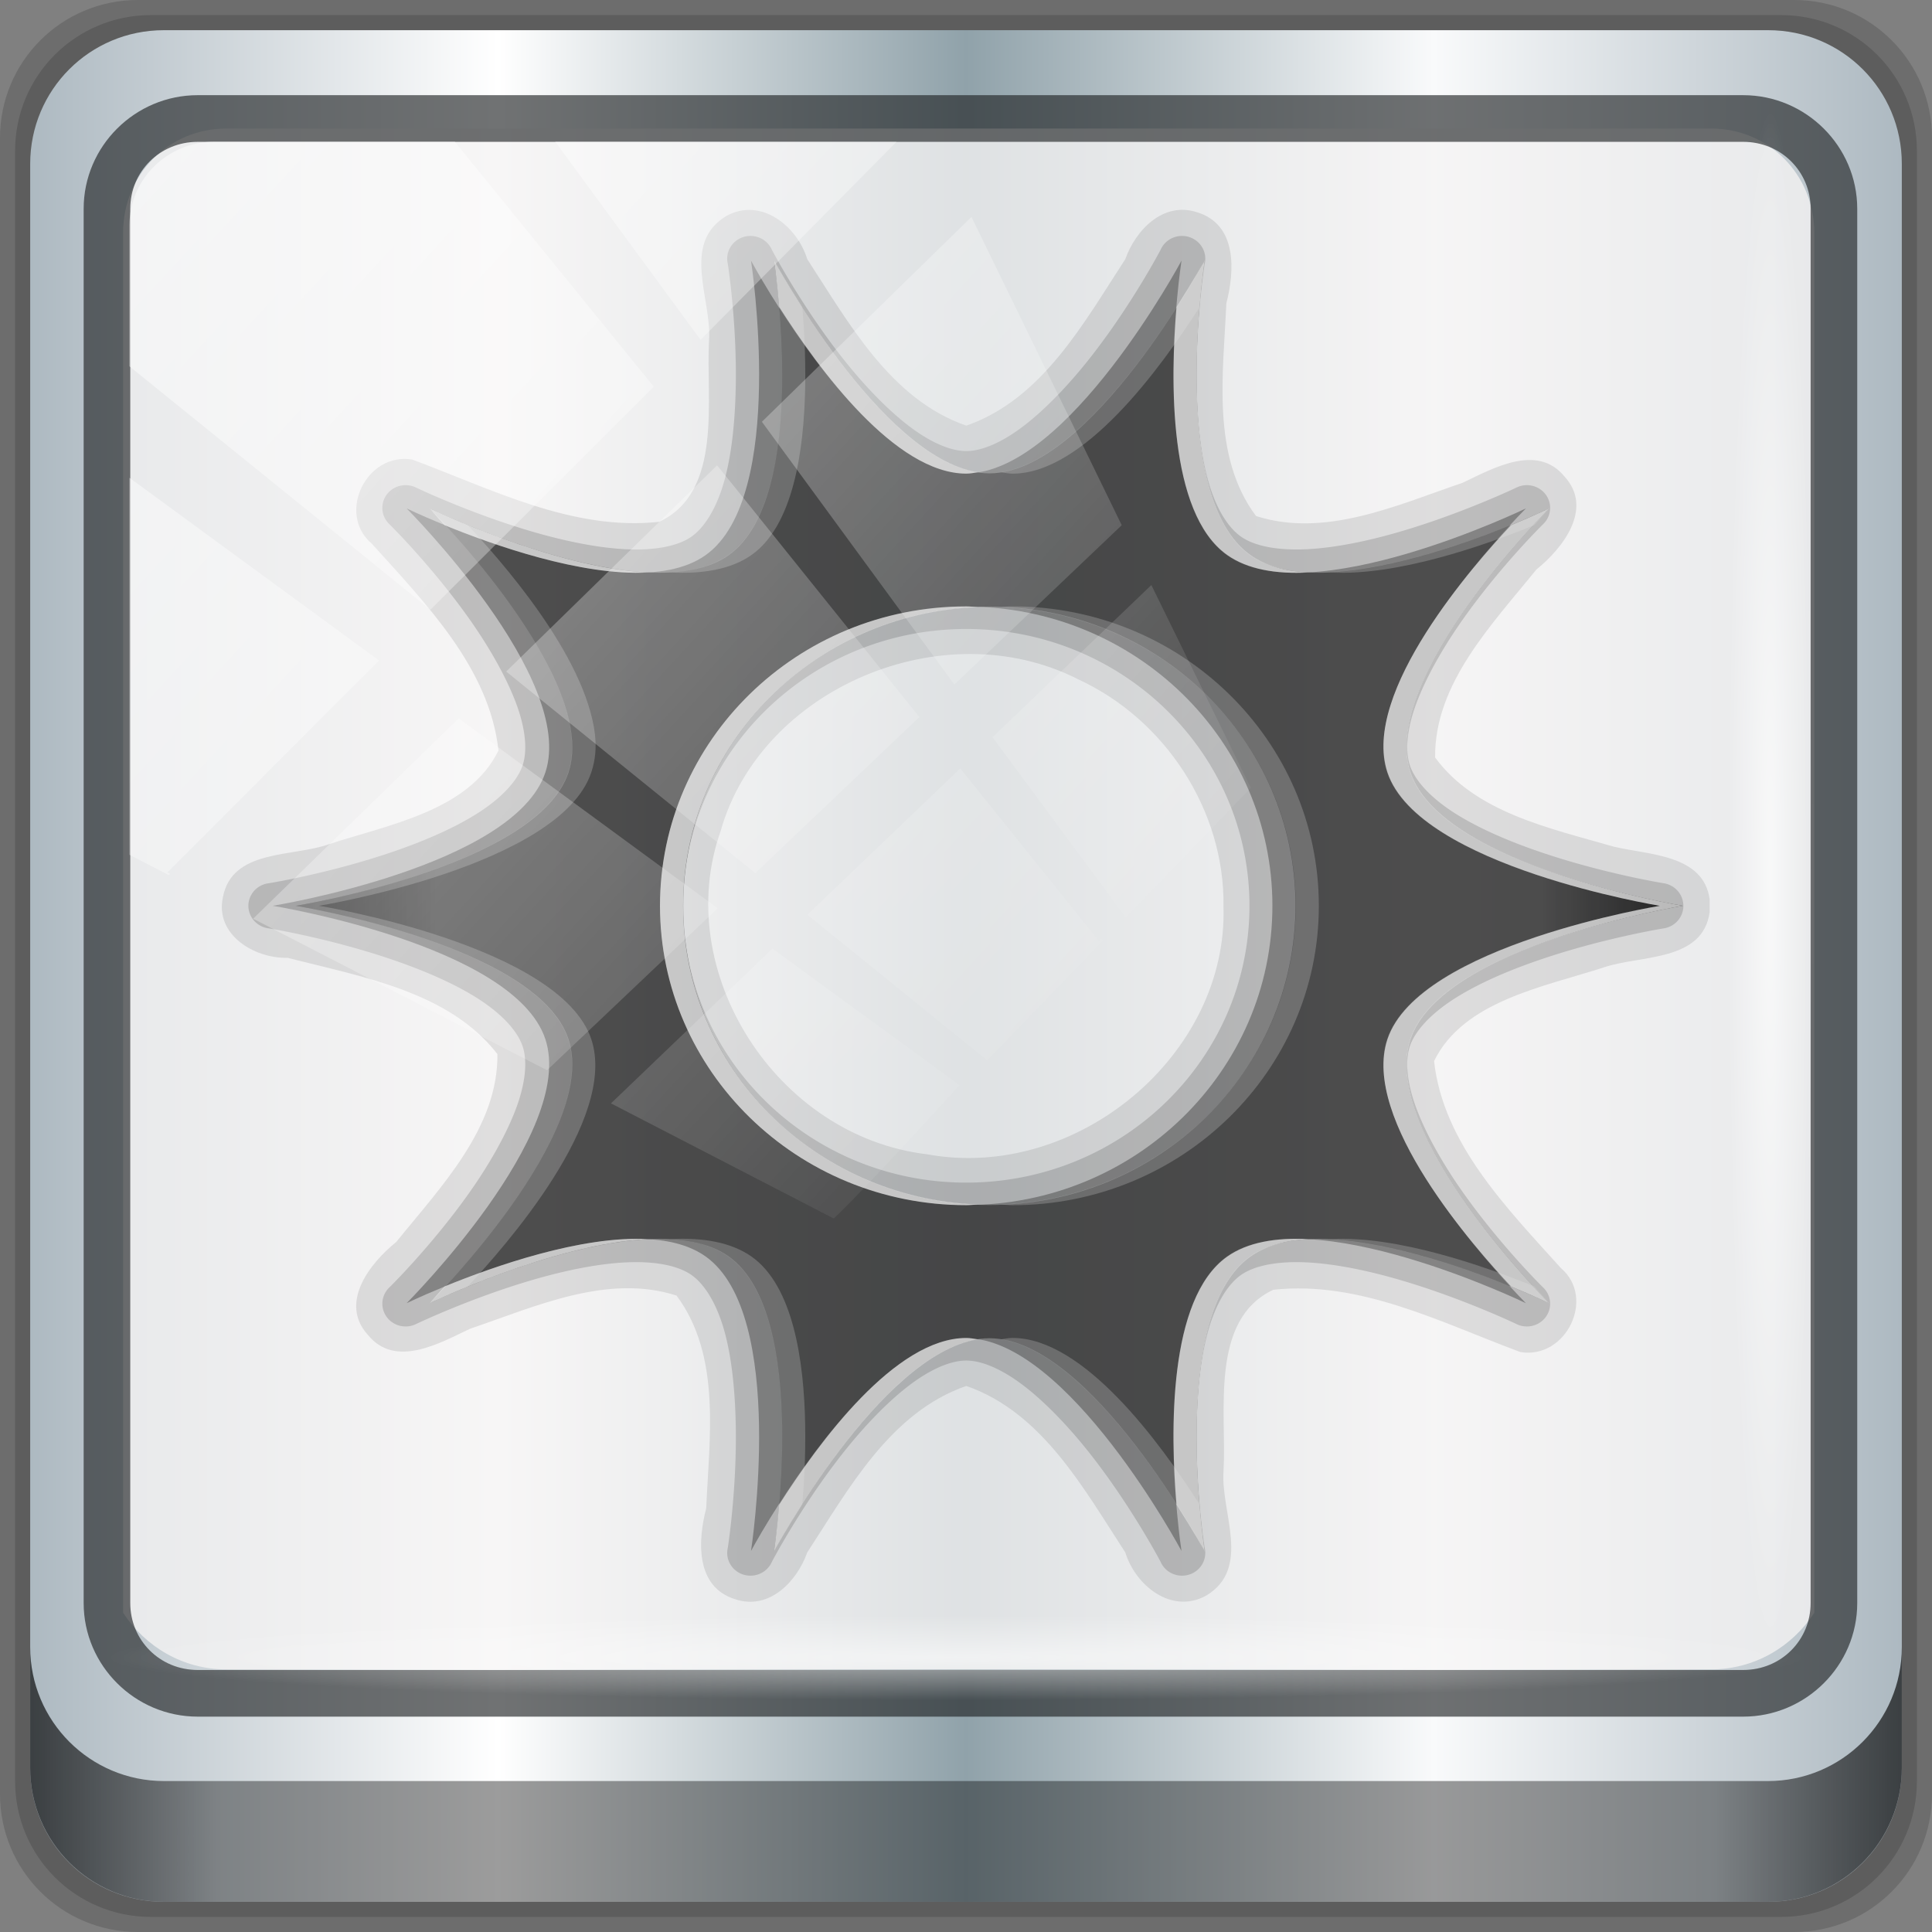 <?xml version="1.0" encoding="UTF-8" standalone="no"?>
<!-- Created with Inkscape (http://www.inkscape.org/) -->

<svg
   xmlns:dc="http://purl.org/dc/elements/1.1/"
   xmlns:cc="http://creativecommons.org/ns#"
   xmlns:rdf="http://www.w3.org/1999/02/22-rdf-syntax-ns#"
   xmlns:svg="http://www.w3.org/2000/svg"
   xmlns="http://www.w3.org/2000/svg"
   xmlns:xlink="http://www.w3.org/1999/xlink"
   xmlns:sodipodi="http://sodipodi.sourceforge.net/DTD/sodipodi-0.dtd"
   xmlns:inkscape="http://www.inkscape.org/namespaces/inkscape"
   width="96"
   height="96"
   viewBox="0 0 96 96"
   version="1.1"
   id="svg1072"
   inkscape:version="0.92.1 r15371"
   sodipodi:docname="visualization.svg">
  <rect x="0" y="0" width="96" height="96" fill="#808080" stroke="none"/>
  <defs
     id="defs1066">
    <linearGradient
       y2="47"
       x2="90"
       y1="47"
       x1="6"
       gradientTransform="matrix(1.107,0,0,1.107,-4.994,-3.621)"
       gradientUnits="userSpaceOnUse"
       id="linearGradient4071"
       xlink:href="#linearGradient6139-0"
       inkscape:collect="always" />
    <linearGradient
       id="linearGradient6139-0">
      <stop
         style="stop-color:#adb9c1;stop-opacity:1;"
         offset="0"
         id="stop6141-2" />
      <stop
         id="stop6151-0"
         offset="0.25"
         style="stop-color:#ffffff;stop-opacity:1;" />
      <stop
         id="stop6147-1"
         offset="0.5"
         style="stop-color:#90a2aa;stop-opacity:1;" />
      <stop
         style="stop-color:#f9fafb;stop-opacity:1;"
         offset="0.75"
         id="stop6149-4" />
      <stop
         style="stop-color:#adb9c1;stop-opacity:1;"
         offset="1"
         id="stop6143-4" />
    </linearGradient>
    <linearGradient
       gradientUnits="userSpaceOnUse"
       y2="88.172"
       x2="94.5"
       y1="88.172"
       x1="1.5"
       id="linearGradient4129"
       xlink:href="#linearGradient3832-0-6-1-1"
       inkscape:collect="always"
       gradientTransform="translate(0.149,0.415)" />
    <linearGradient
       id="linearGradient3832-0-6-1-1">
      <stop
         id="stop3834-6-3-7-1"
         offset="0"
         style="stop-color:#000000;stop-opacity:1;" />
      <stop
         style="stop-color:#000000;stop-opacity:0.588;"
         offset="0.1"
         id="stop3872-2-4" />
      <stop
         id="stop3844-6-2-7-6"
         offset="0.9"
         style="stop-color:#000000;stop-opacity:0.588;" />
      <stop
         id="stop3836-5-0-2-9"
         offset="1"
         style="stop-color:#000000;stop-opacity:1;" />
    </linearGradient>
    <radialGradient
       r="43.199"
       fy="44.893"
       fx="13.948"
       cy="44.893"
       cx="13.948"
       gradientTransform="matrix(0.975,0,0,0.049,34.048,80.582)"
       gradientUnits="userSpaceOnUse"
       id="radialGradient7462"
       xlink:href="#linearGradient3737"
       inkscape:collect="always" />
    <linearGradient
       id="linearGradient3737">
      <stop
         id="stop3739"
         style="stop-color:#ffffff;stop-opacity:1"
         offset="0" />
      <stop
         id="stop3741"
         style="stop-color:#ffffff;stop-opacity:0"
         offset="1" />
    </linearGradient>
    <radialGradient
       r="43.199"
       fy="44.893"
       fx="13.948"
       cy="44.893"
       cx="13.948"
       gradientTransform="matrix(0.888,0,0,0.049,31.96,-90.317)"
       gradientUnits="userSpaceOnUse"
       id="radialGradient7464"
       xlink:href="#linearGradient3737"
       inkscape:collect="always" />
    <linearGradient
       y2="14.514"
       x2="50.528"
       y1="-28.642"
       x1="2.771"
       gradientUnits="userSpaceOnUse"
       id="linearGradient4767"
       xlink:href="#linearGradient3737"
       inkscape:collect="always" />
    <clipPath
       clipPathUnits="userSpaceOnUse"
       id="clipPath4156-4-1">
      <path
         style="opacity:0.6;fill:#ffffff;fill-opacity:1;stroke:none"
         d="m 27.046,-55.695 -14.214,13.321 h 0.061 l 15.653,21.771 10.231,-10.546 C 38.562,-32.302 27.468,-54.819 27.046,-55.695 Z M 9.647,-39.383 -5.241,-25.321 15.988,-7.806 26.372,-18.383 Z m 31.491,12.951 -9.741,9.714 8.945,12.458 7.781,-7.555 z m -49.84,4.379 -13.754,12.982 26.283,13.846 0.061,-0.062 -0.123,-0.062 L 13.599,-5.401 -8.702,-22.053 Z m 38.015,7.401 -9.803,9.775 11.579,9.559 7.628,-7.401 -8.669,-11.009 z m 20.187,5.674 -7.383,7.216 6.188,8.542 5.82,-6.137 z m -32.195,6.322 -9.557,9.498 13.662,7.185 7.934,-7.678 z m 23.312,2.374 -7.107,6.938 8.363,6.907 5.361,-5.674 -0.061,-0.092 -0.092,0.123 -6.464,-8.203 z m -8.73,8.542 -7.505,7.339 10.354,5.458 c 1.397,-1.321 5.675,-6.123 5.851,-6.322 z"
         id="path4158-0-8"
         inkscape:connector-curvature="0" />
    </clipPath>
    <linearGradient
       x1="11"
       y1="2"
       x2="11"
       y2="20.028"
       id="linearGradient3042"
       xlink:href="#linearGradient3832-0-6-1-1"
       gradientUnits="userSpaceOnUse"
       gradientTransform="matrix(3.904,0,0,3.904,14.184,6.676)" />
    <linearGradient
       id="linearGradient3637">
      <stop
         id="stop3639"
         style="stop-color:#f0f0f0;stop-opacity:1"
         offset="0" />
      <stop
         id="stop3641"
         style="stop-color:#aaaaaa;stop-opacity:1"
         offset="1" />
    </linearGradient>
    <linearGradient
       x1="11"
       y1="2"
       x2="11"
       y2="20.028"
       id="linearGradient3042-0"
       xlink:href="#linearGradient3832-0-6-1-1"
       gradientUnits="userSpaceOnUse"
       gradientTransform="matrix(3.904,0,0,3.904,14.184,6.676)" />
  </defs>
  <sodipodi:namedview
     id="base"
     pagecolor="#ffffff"
     bordercolor="#666666"
     borderopacity="1.0"
     inkscape:pageopacity="0.0"
     inkscape:pageshadow="2"
     inkscape:zoom="2.5117023"
     inkscape:cx="19.195486"
     inkscape:cy="48"
     inkscape:document-units="px"
     inkscape:current-layer="g2574"
     showgrid="false"
     inkscape:showpageshadow="false"
     units="px"
     inkscape:lockguides="true"
     inkscape:window-width="1280"
     inkscape:window-height="972"
     inkscape:window-x="0"
     inkscape:window-y="26"
     inkscape:window-maximized="1">
    <sodipodi:guide
       position="0,0"
       orientation="0,96"
       id="guide1621"
       inkscape:locked="true" />
    <sodipodi:guide
       position="96,0"
       orientation="-96,0"
       id="guide1623"
       inkscape:locked="true" />
    <sodipodi:guide
       position="96,96"
       orientation="0,-96"
       id="guide1625"
       inkscape:locked="true" />
    <sodipodi:guide
       position="0,96"
       orientation="96,0"
       id="guide1627"
       inkscape:locked="true" />
  </sodipodi:namedview>
  <g
     inkscape:label="Livello 1"
     inkscape:groupmode="layer"
     id="layer1"
     transform="translate(0,-1026.52)">
    <g
       transform="translate(-0.149,1026.105)"
       style="display:inline"
       id="g2574">
      <path
         inkscape:connector-curvature="0"
         id="path3288"
         d="M 89.292,0.415 H 7.006 c -3.799,0 -6.857,3.058 -6.857,6.857 V 89.558 c 0,3.799 3.058,6.857 6.857,6.857 H 89.292 c 3.799,0 6.857,-3.058 6.857,-6.857 V 7.272 c 0,-3.799 -3.058,-6.857 -6.857,-6.857 z"
         style="display:inline;opacity:0.15;fill:#000000;fill-opacity:1;fill-rule:nonzero;stroke:none" />
      <path
         style="display:inline;opacity:0.15;fill:#000000;fill-opacity:1;fill-rule:nonzero;stroke:none"
         d="M 88.649,1.165 H 7.649 c -3.739,0 -6.75,3.01 -6.75,6.75 V 88.915 c 0,3.74 3.011,6.75 6.75,6.75 H 88.649 c 3.74,0 6.75,-3.01 6.75,-6.75 V 7.915 c 0,-3.739 -3.01,-6.75 -6.75,-6.75 z"
         id="path4085"
         inkscape:connector-curvature="0" />
      <path
         inkscape:connector-curvature="0"
         id="rect4251-1"
         d="M 88.006,1.915 H 8.292 c -3.68,0 -6.643,2.963 -6.643,6.643 V 88.272 c 0,3.68 2.963,6.643 6.643,6.643 H 88.006 c 3.68,0 6.643,-2.963 6.643,-6.643 V 8.558 c 0,-3.68 -2.963,-6.643 -6.643,-6.643 z"
         style="display:inline;fill:url(#linearGradient4071);fill-opacity:1;fill-rule:nonzero;stroke:none" />
      <path
         sodipodi:nodetypes="sscccsccscccsss"
         inkscape:connector-curvature="0"
         id="path3400-6"
         d="m 11.39,6.802 c -2.856,0 -5.124,2.288 -5.124,5.171 v 21.427 7.239 39.914 c 1.097,1.684 2.969,2.812 5.124,2.812 h 4.099 65.589 4.099 c 2.155,0 4.027,-1.127 5.124,-2.812 V 40.64 33.401 11.973 c 0,-2.883 -2.268,-5.171 -5.124,-5.171 z"
         style="display:inline;opacity:0.779;fill:#f5f3f3;fill-opacity:1;fill-rule:nonzero;stroke:none;stroke-width:1.03" />
      <path
         style="color:#000000;font-style:normal;font-variant:normal;font-weight:normal;font-stretch:normal;font-size:medium;line-height:normal;font-family:Sans;-inkscape-font-specification:Sans;text-indent:0;text-align:start;text-decoration:none;text-decoration-line:none;letter-spacing:normal;word-spacing:normal;text-transform:none;writing-mode:lr-tb;direction:ltr;baseline-shift:baseline;text-anchor:start;display:inline;overflow:visible;visibility:visible;fill:#1f2224;fill-opacity:0.633;stroke:none;stroke-width:2.376;marker:none;enable-background:accumulate"
         d="m 9.974,5.144 c -3.117,0 -5.668,2.54 -5.668,5.646 v 69.278 c 0,3.106 2.551,5.646 5.668,5.646 H 86.766 c 3.117,0 5.668,-2.54 5.668,-5.646 V 10.79 c 0,-3.106 -2.551,-5.646 -5.668,-5.646 z m 0,2.319 H 86.766 c 1.888,0 3.352,1.48 3.352,3.327 v 69.278 c 0,1.846 -1.464,3.327 -3.352,3.327 H 9.974 c -1.888,0 -3.352,-1.48 -3.352,-3.327 V 10.79 c 0,-1.846 1.464,-3.327 3.352,-3.327 z"
         id="path4989"
         inkscape:connector-curvature="0" />
      <path
         id="path4118"
         d="m 1.649,82.259 v 6 c 0,3.68 2.976,6.656 6.656,6.656 H 87.993 c 3.68,0 6.656,-2.976 6.656,-6.656 v -6 c 0,3.68 -2.976,6.656 -6.656,6.656 H 8.305 c -3.68,0 -6.656,-2.976 -6.656,-6.656 z"
         style="display:inline;opacity:0.658;fill:url(#linearGradient4129);fill-opacity:1;fill-rule:nonzero;stroke:none"
         inkscape:connector-curvature="0" />
      <rect
         ry="4.25"
         rx="0"
         y="80.665"
         x="5.524"
         height="4.25"
         width="84.25"
         id="rect4131"
         style="opacity:0.55;fill:url(#radialGradient7462);fill-opacity:1;stroke:none" />
      <rect
         transform="rotate(90)"
         style="opacity:0.669;fill:url(#radialGradient7464);fill-opacity:1;stroke:none"
         id="rect4141"
         width="76.75"
         height="4.25"
         x="5.975"
         y="-90.234"
         rx="0"
         ry="4.25" />
      <g
         style="display:inline"
         id="g9469"
         transform="matrix(0,0.952,-0.974,0,97.644,-8.965)">
        <g
           id="g9476">
          <path
             d="m 56.91,14.241 a 1.187,1.187 0 0 0 -0.958,0.995 c 0,0 -0.496,2.992 -1.585,6.155 -0.544,1.581 -1.224,3.17 -2.027,4.423 -0.803,1.253 -1.717,2.09 -2.543,2.359 -0.828,0.269 -2.043,0.13 -3.428,-0.405 -1.384,-0.535 -2.908,-1.408 -4.275,-2.359 -2.735,-1.901 -4.865,-4.017 -4.865,-4.017 a 1.187,1.187 0 0 0 -1.917,1.364 c 0,0 1.331,2.718 2.285,5.897 0.477,1.589 0.844,3.276 0.921,4.754 0.078,1.478 -0.15,2.684 -0.663,3.391 -0.51,0.702 -1.583,1.319 -3.022,1.695 -1.439,0.376 -3.193,0.525 -4.865,0.553 -3.345,0.056 -6.339,-0.405 -6.339,-0.405 a 1.187,1.187 0 0 0 -0.737,2.248 c 0,0 2.729,1.398 5.418,3.428 1.345,1.015 2.662,2.196 3.612,3.354 0.95,1.158 1.474,2.267 1.474,3.133 0,0.866 -0.524,1.975 -1.474,3.133 -0.95,1.158 -2.267,2.339 -3.612,3.354 -2.689,2.029 -5.418,3.428 -5.418,3.428 a 1.187,1.187 0 0 0 0.737,2.248 c 0,0 2.995,-0.461 6.339,-0.405 1.672,0.028 3.426,0.177 4.865,0.553 1.439,0.376 2.512,0.993 3.022,1.695 0.513,0.706 0.741,1.912 0.663,3.391 -0.078,1.478 -0.445,3.165 -0.921,4.754 -0.954,3.179 -2.285,5.897 -2.285,5.897 a 1.187,1.187 0 0 0 1.917,1.364 c 0,0 2.13,-2.116 4.865,-4.017 1.367,-0.951 2.891,-1.824 4.275,-2.359 1.384,-0.535 2.599,-0.675 3.428,-0.405 0.826,0.268 1.74,1.106 2.543,2.359 0.803,1.253 1.483,2.841 2.027,4.423 1.089,3.163 1.585,6.155 1.585,6.155 a 1.187,1.187 0 0 0 2.359,0 c 0,0 0.496,-2.992 1.585,-6.155 0.544,-1.581 1.224,-3.17 2.027,-4.423 0.803,-1.253 1.717,-2.09 2.543,-2.359 0.828,-0.269 2.043,-0.13 3.428,0.405 1.384,0.535 2.908,1.408 4.275,2.359 2.735,1.901 4.865,4.017 4.865,4.017 a 1.187,1.187 0 0 0 1.917,-1.364 c 0,0 -1.331,-2.718 -2.285,-5.897 -0.477,-1.589 -0.844,-3.276 -0.921,-4.754 -0.078,-1.478 0.15,-2.684 0.663,-3.391 0.51,-0.702 1.583,-1.319 3.022,-1.695 1.439,-0.376 3.193,-0.525 4.865,-0.553 3.345,-0.056 6.339,0.405 6.339,0.405 a 1.187,1.187 0 0 0 0.737,-2.248 c 0,0 -2.729,-1.398 -5.418,-3.428 -1.345,-1.015 -2.662,-2.196 -3.612,-3.354 -0.95,-1.158 -1.474,-2.267 -1.474,-3.133 0,-0.866 0.524,-1.975 1.474,-3.133 0.95,-1.158 2.267,-2.339 3.612,-3.354 2.689,-2.029 5.418,-3.428 5.418,-3.428 a 1.187,1.187 0 0 0 -0.737,-2.248 c 0,0 -2.995,0.461 -6.339,0.405 -1.672,-0.028 -3.426,-0.177 -4.865,-0.553 -1.439,-0.376 -2.512,-0.993 -3.022,-1.695 -0.513,-0.706 -0.741,-1.912 -0.663,-3.391 0.078,-1.478 0.445,-3.165 0.921,-4.754 0.954,-3.179 2.285,-5.897 2.285,-5.897 a 1.187,1.187 0 0 0 -1.917,-1.364 c 0,0 -2.13,2.116 -4.865,4.017 -1.367,0.951 -2.891,1.824 -4.275,2.359 -1.384,0.535 -2.599,0.675 -3.428,0.405 -0.826,-0.268 -1.74,-1.106 -2.543,-2.359 -0.803,-1.253 -1.483,-2.841 -2.027,-4.423 -1.089,-3.163 -1.585,-6.155 -1.585,-6.155 a 1.187,1.187 0 0 0 -1.401,-0.995 z m 0.221,22.114 c 7.983,0 14.448,6.465 14.448,14.448 0,7.983 -6.465,14.448 -14.448,14.448 -7.983,0 -14.448,-6.465 -14.448,-14.448 0,-7.983 6.465,-14.448 14.448,-14.448 z"
             inkscape:connector-curvature="0"
             id="path3892"
             style="color:#000000;display:inline;overflow:visible;visibility:visible;opacity:0.15;fill:#000000;fill-opacity:1;fill-rule:nonzero;stroke:none;stroke-width:0.354;marker:none;enable-background:accumulate" />
          <path
             d="m 57.131,15.42 c 0,0 -2.04,12.312 -6.954,13.909 -4.914,1.597 -13.787,-7.076 -13.787,-7.076 0,0 5.477,11.071 2.44,15.251 -3.037,4.18 -15.373,2.318 -15.373,2.318 0,0 11.103,5.813 11.103,10.981 0,5.167 -11.103,10.981 -11.103,10.981 0,0 12.336,-1.862 15.373,2.318 3.037,4.18 -2.44,15.251 -2.44,15.251 0,0 8.873,-8.673 13.787,-7.076 4.914,1.597 6.954,13.909 6.954,13.909 0,0 2.04,-12.312 6.954,-13.909 4.914,-1.597 13.787,7.076 13.787,7.076 0,0 -5.477,-11.071 -2.44,-15.251 3.037,-4.18 15.373,-2.318 15.373,-2.318 0,0 -11.103,-5.813 -11.103,-10.981 0,-5.167 11.103,-10.981 11.103,-10.981 0,0 -12.336,1.862 -15.373,-2.318 -3.037,-4.18 2.44,-15.251 2.44,-15.251 0,0 -8.873,8.673 -13.787,7.076 -4.914,-1.597 -6.954,-13.909 -6.954,-13.909 z m 0,19.765 c 8.625,0 15.617,6.992 15.617,15.617 0,8.625 -6.992,15.617 -15.617,15.617 -8.625,0 -15.617,-6.992 -15.617,-15.617 0,-8.625 6.992,-15.617 15.617,-15.617 z"
             inkscape:connector-curvature="0"
             id="path3886"
             style="color:#000000;display:inline;overflow:visible;visibility:visible;opacity:0.3;fill:#000000;fill-opacity:1;fill-rule:nonzero;stroke:none;stroke-width:0.354;marker:none;enable-background:accumulate" />
          <path
             d="m 57.131,14.241 c 0,0 -2.04,12.312 -6.954,13.909 -4.914,1.597 -13.787,-7.076 -13.787,-7.076 0,0 5.477,11.071 2.44,15.251 -3.037,4.18 -15.373,2.318 -15.373,2.318 0,0 11.103,5.813 11.103,10.981 0,5.167 -11.103,10.981 -11.103,10.981 0,0 12.336,-1.862 15.373,2.318 3.037,4.18 -2.44,15.251 -2.44,15.251 0,0 8.873,-8.673 13.787,-7.076 4.914,1.597 6.954,13.909 6.954,13.909 0,0 2.04,-12.312 6.954,-13.909 4.914,-1.597 13.787,7.076 13.787,7.076 0,0 -5.477,-11.071 -2.44,-15.251 3.037,-4.18 15.373,-2.318 15.373,-2.318 0,0 -11.103,-5.813 -11.103,-10.981 0,-5.167 11.103,-10.981 11.103,-10.981 0,0 -12.336,1.862 -15.373,-2.318 -3.037,-4.18 2.44,-15.251 2.44,-15.251 0,0 -8.873,8.673 -13.787,7.076 -4.914,-1.597 -6.954,-13.909 -6.954,-13.909 z m 0,19.765 c 8.625,0 15.617,6.992 15.617,15.617 0,8.625 -6.992,15.617 -15.617,15.617 -8.625,0 -15.617,-6.992 -15.617,-15.617 0,-8.625 6.992,-15.617 15.617,-15.617 z"
             inkscape:connector-curvature="0"
             id="path2880"
             style="color:#000000;display:inline;overflow:visible;visibility:visible;opacity:0.711;fill:url(#linearGradient3042-0);fill-opacity:1;fill-rule:nonzero;stroke:none;stroke-width:0.354;marker:none;enable-background:accumulate" />
          <path
             d="m 57.131,14.241 c 0,0 -2.052,12.298 -6.966,13.895 -4.914,1.597 -13.784,-7.076 -13.784,-7.076 0,0 0.39,0.773 0.885,1.953 1.999,1.835 8.713,7.663 12.9,6.302 4.914,-1.597 6.966,-13.895 6.966,-13.895 0,0 2.052,12.298 6.966,13.895 4.186,1.36 10.9,-4.468 12.9,-6.302 0.494,-1.181 0.885,-1.953 0.885,-1.953 0,0 -8.87,8.673 -13.784,7.076 C 59.182,26.539 57.131,14.241 57.131,14.241 Z M 39.735,33.369 c -0.063,1.15 -0.352,2.165 -0.921,2.948 -3.037,4.18 -15.369,2.322 -15.369,2.322 0,0 1.042,0.571 2.433,1.437 3.738,0.308 10.739,0.445 12.937,-2.58 0.759,-1.045 1.008,-2.502 0.921,-4.128 z m 34.792,0 c -0.086,1.626 0.162,3.083 0.921,4.128 2.198,3.025 9.198,2.888 12.937,2.58 1.391,-0.866 2.433,-1.437 2.433,-1.437 0,0 -12.332,1.858 -15.369,-2.322 -0.569,-0.784 -0.858,-1.799 -0.921,-2.948 z m -40.026,16.843 c -0.793,5.006 -11.057,10.393 -11.057,10.393 0,0 1.005,-0.14 2.433,-0.258 3.262,-2.032 8.698,-5.923 8.698,-9.546 0,-0.2 -0.042,-0.389 -0.074,-0.59 z m 7.04,0 c -0.007,0.199 -0.037,0.389 -0.037,0.59 0,8.625 7.002,15.627 15.627,15.627 8.625,0 15.627,-7.002 15.627,-15.627 0,-0.201 -0.029,-0.391 -0.037,-0.59 -0.315,8.347 -7.166,15.037 -15.59,15.037 -8.424,0 -15.275,-6.69 -15.59,-15.037 z m 38.22,0 c -0.032,0.201 -0.074,0.39 -0.074,0.59 0,3.623 5.436,7.514 8.698,9.546 1.427,0.118 2.433,0.258 2.433,0.258 0,0 -10.264,-5.387 -11.057,-10.393 z M 39.735,67.056 c -0.259,4.877 -3.354,11.131 -3.354,11.131 0,0 0.537,-0.455 0.885,-0.774 1.051,-2.51 2.655,-6.968 2.469,-10.357 z m 34.792,0 c -0.186,3.389 1.418,7.847 2.469,10.357 0.348,0.319 0.885,0.774 0.885,0.774 0,0 -3.095,-6.253 -3.354,-11.131 z"
             inkscape:connector-curvature="0"
             id="path3868"
             style="color:#000000;display:inline;overflow:visible;visibility:visible;opacity:0.75;fill:#ffffff;fill-opacity:1;fill-rule:nonzero;stroke:none;stroke-width:0.354;marker:none;enable-background:accumulate" />
          <path
             d="m 36.381,21.059 c 0,0 3.095,6.253 3.354,11.131 0.186,-3.389 -1.418,-7.847 -2.469,-10.357 -0.348,-0.319 -0.885,-0.774 -0.885,-0.774 z m 41.5,0 c 0,0 -0.537,0.455 -0.885,0.774 -1.051,2.51 -2.655,6.968 -2.469,10.357 0.259,-4.877 3.354,-11.131 3.354,-11.131 z M 57.131,32.816 c -8.625,0 -15.627,7.002 -15.627,15.627 0,0.201 0.029,0.391 0.037,0.59 0.315,-8.347 7.166,-15.037 15.59,-15.037 8.424,0 15.275,6.69 15.59,15.037 0.007,-0.199 0.037,-0.389 0.037,-0.59 0,-8.625 -7.002,-15.627 -15.627,-15.627 z m -33.687,5.823 c 0,0 10.264,5.387 11.057,10.393 0.032,-0.201 0.074,-0.39 0.074,-0.59 -2e-6,-3.623 -5.436,-7.514 -8.698,-9.546 -1.427,-0.118 -2.433,-0.258 -2.433,-0.258 z m 67.373,0 c 0,0 -1.005,0.14 -2.433,0.258 -3.262,2.032 -8.698,5.923 -8.698,9.546 0,0.2 0.042,0.389 0.074,0.59 0.793,-5.006 11.057,-10.393 11.057,-10.393 z m -60.813,20.381 c -1.549,-0.025 -2.973,0.052 -4.128,0.147 -1.391,0.866 -2.433,1.437 -2.433,1.437 0,0 12.332,-1.858 15.369,2.322 0.569,0.784 0.858,1.799 0.921,2.948 0.086,-1.626 -0.162,-3.083 -0.921,-4.128 -1.519,-2.09 -5.345,-2.67 -8.809,-2.727 z m 54.252,0 c -3.464,0.057 -7.29,0.637 -8.809,2.727 -0.759,1.045 -1.008,2.502 -0.921,4.128 0.063,-1.15 0.352,-2.165 0.921,-2.948 3.037,-4.18 15.369,-2.322 15.369,-2.322 0,0 -1.042,-0.571 -2.433,-1.437 -1.155,-0.095 -2.579,-0.173 -4.128,-0.147 z M 48.175,69.746 c -4.146,0.49 -9.203,4.921 -10.909,6.487 -0.494,1.181 -0.885,1.953 -0.885,1.953 0,0 8.87,-8.673 13.784,-7.076 4.914,1.597 6.966,13.895 6.966,13.895 0,0 2.052,-12.298 6.966,-13.895 4.914,-1.597 13.784,7.076 13.784,7.076 0,0 -0.39,-0.773 -0.885,-1.953 -1.999,-1.835 -8.713,-7.663 -12.9,-6.302 -4.914,1.597 -6.966,13.895 -6.966,13.895 0,0 -2.052,-12.298 -6.966,-13.895 -0.614,-0.2 -1.277,-0.269 -1.99,-0.184 z"
             inkscape:connector-curvature="0"
             id="path3877"
             style="color:#000000;display:inline;overflow:visible;visibility:visible;opacity:0.237;fill:#ffffff;fill-opacity:1;fill-rule:nonzero;stroke:none;stroke-width:0.354;marker:none;enable-background:accumulate" />
        </g>
        <path
           style="color:#000000;display:inline;overflow:visible;visibility:visible;opacity:0.1;fill:#000000;fill-opacity:1;fill-rule:nonzero;stroke:none;stroke-width:0.354;marker:none;enable-background:accumulate"
           id="path3897"
           inkscape:connector-curvature="0"
           d="m 56.799,12.877 c -2.364,0.312 -2.319,3.126 -2.753,4.889 -0.96,3.231 -1.764,7.05 -4.656,9.117 -3.856,0.042 -6.945,-2.904 -9.806,-5.161 -1.123,-1.364 -3.197,-2.932 -4.862,-1.437 -1.746,1.399 -0.416,3.658 0.33,5.197 1.155,3.321 2.896,7.011 1.734,10.54 -3.151,2.292 -7.42,1.669 -11.099,1.513 -1.676,-0.425 -4.098,-0.567 -4.749,1.473 -0.6,1.743 0.931,3.159 2.442,3.682 3.3,2.105 7.311,4.229 8.689,8.112 -1.378,3.883 -5.389,6.007 -8.689,8.112 -1.705,0.512 -3.254,2.339 -2.257,4.124 1.437,2.337 4.365,0.731 6.505,0.888 3.068,0.167 7.889,-0.732 9.461,2.539 0.492,4.441 -1.73,8.59 -3.251,12.605 -0.394,2.341 2.837,3.86 4.386,2.064 3.121,-2.743 6.489,-6.006 10.801,-6.467 3.147,1.498 3.869,5.606 4.895,8.662 0.67,1.833 0.243,4.938 2.769,5.397 1.943,0.408 3.195,-1.58 3.159,-3.304 0.986,-3.764 1.751,-8.226 5.023,-10.701 3.856,-0.042 6.945,2.904 9.806,5.161 1.123,1.364 3.197,2.932 4.862,1.437 1.746,-1.399 0.416,-3.658 -0.33,-5.197 -1.155,-3.321 -2.896,-7.011 -1.734,-10.54 3.151,-2.292 7.42,-1.669 11.099,-1.513 1.676,0.425 4.098,0.567 4.749,-1.473 0.6,-1.743 -0.931,-3.159 -2.442,-3.682 -3.3,-2.105 -7.311,-4.229 -8.689,-8.112 1.378,-3.883 5.389,-6.007 8.689,-8.112 1.705,-0.512 3.254,-2.339 2.257,-4.124 -1.437,-2.337 -4.365,-0.731 -6.505,-0.888 -3.068,-0.167 -7.889,0.732 -9.461,-2.539 -0.492,-4.441 1.73,-8.59 3.251,-12.605 0.394,-2.341 -2.837,-3.86 -4.386,-2.064 -3.121,2.743 -6.489,6.006 -10.801,6.467 -3.153,-1.503 -3.876,-5.621 -4.899,-8.685 -0.64,-1.849 -0.278,-5.022 -2.876,-5.374 -0.221,0.003 -0.442,-0.004 -0.663,0 z m 0.332,24.804 c 7.764,-0.258 14.4,7.488 12.97,15.121 -0.931,7.694 -9.555,13.063 -16.876,10.531 -7.455,-2.066 -11.486,-11.363 -7.923,-18.225 2.104,-4.477 6.878,-7.487 11.829,-7.428 z" />
      </g>
      <rect
         clip-path="url(#clipPath4156-4-1)"
         ry="3.957"
         rx="3.957"
         y="-30"
         x="2"
         height="69.024"
         width="75.966"
         id="rect4146"
         style="opacity:0.508;fill:url(#linearGradient4767);fill-opacity:1;stroke:none"
         transform="matrix(1.069,0,0,1.048,4.444,38.894)" />
    </g>
  </g>
</svg>
